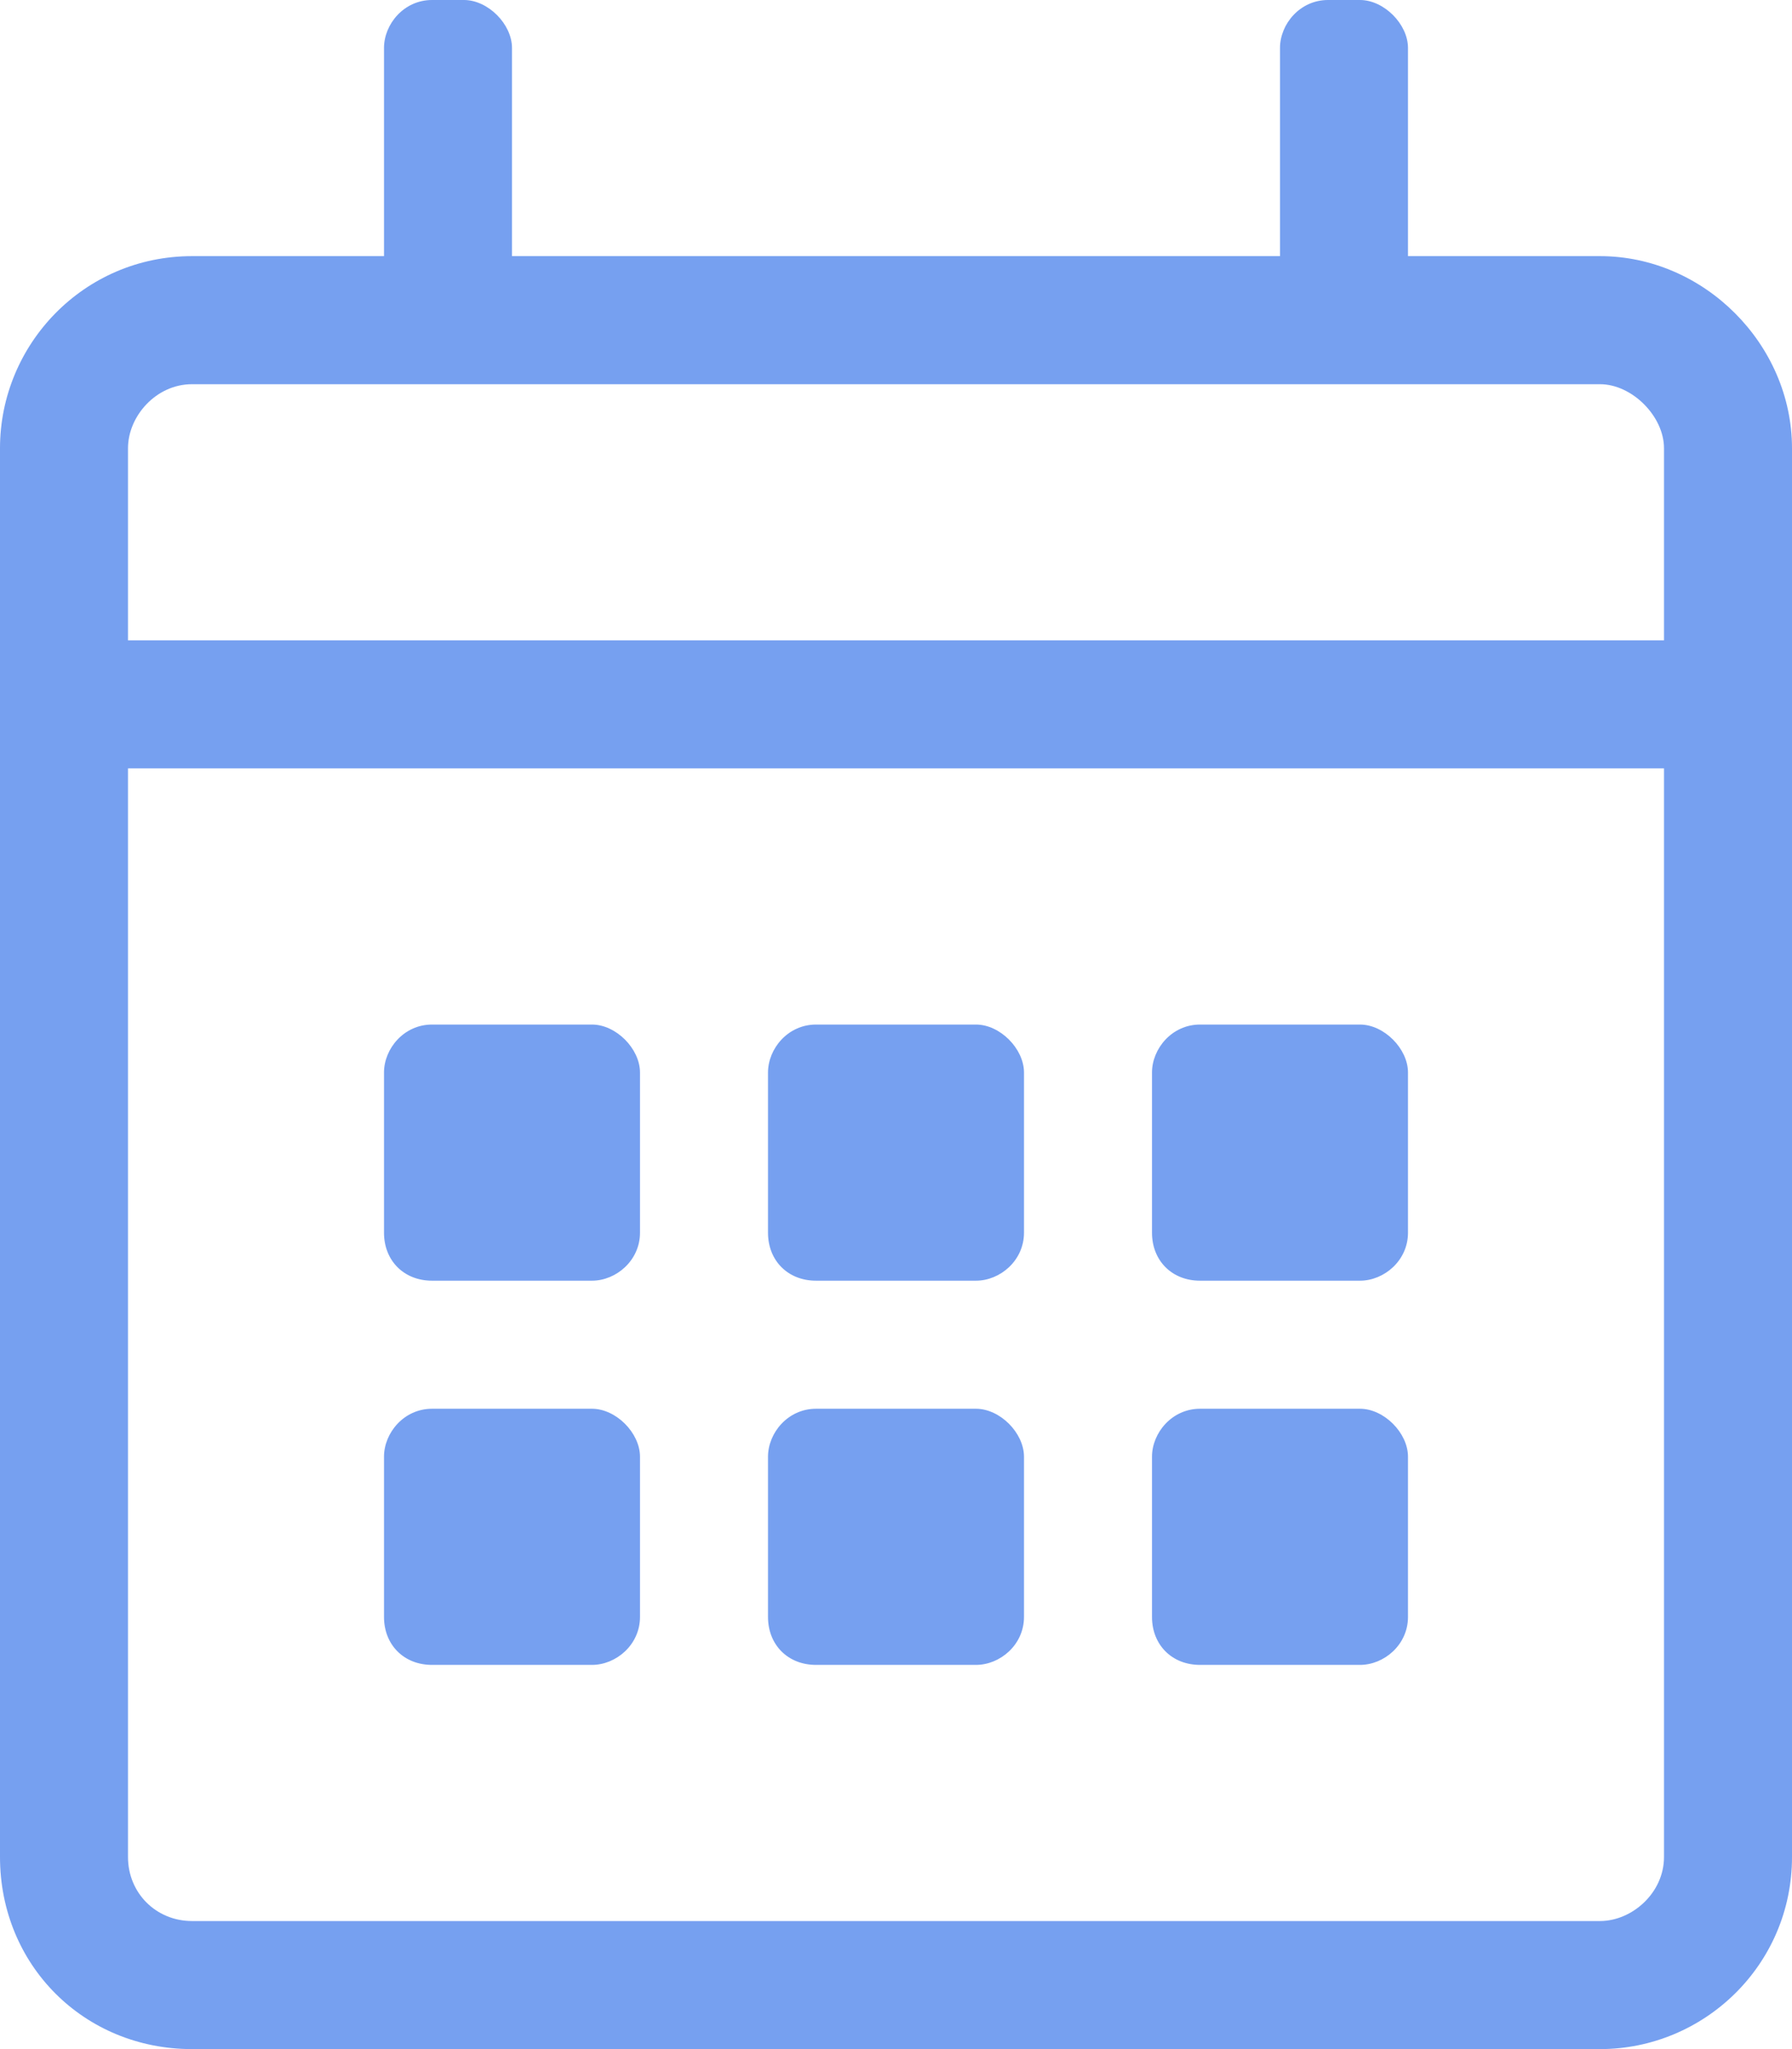 <svg width="14" height="16" viewBox="0 0 14 16" fill="none" xmlns="http://www.w3.org/2000/svg">
<path d="M12.5 2H11V0.375C11 0.188 10.812 0 10.625 0H10.375C10.156 0 10 0.188 10 0.375V2H4V0.375C4 0.188 3.812 0 3.625 0H3.375C3.156 0 3 0.188 3 0.375V2H1.5C0.656 2 0 2.688 0 3.5V14.5C0 15.344 0.656 16 1.5 16H12.5C13.312 16 14 15.344 14 14.5V3.5C14 2.688 13.312 2 12.5 2ZM1.5 3H12.5C12.75 3 13 3.25 13 3.5V5H1V3.5C1 3.25 1.219 3 1.5 3ZM12.5 15H1.5C1.219 15 1 14.781 1 14.5V6H13V14.5C13 14.781 12.75 15 12.5 15ZM4.625 10C4.812 10 5 9.844 5 9.625V8.375C5 8.188 4.812 8 4.625 8H3.375C3.156 8 3 8.188 3 8.375V9.625C3 9.844 3.156 10 3.375 10H4.625ZM7.625 10C7.812 10 8 9.844 8 9.625V8.375C8 8.188 7.812 8 7.625 8H6.375C6.156 8 6 8.188 6 8.375V9.625C6 9.844 6.156 10 6.375 10H7.625ZM10.625 10C10.812 10 11 9.844 11 9.625V8.375C11 8.188 10.812 8 10.625 8H9.375C9.156 8 9 8.188 9 8.375V9.625C9 9.844 9.156 10 9.375 10H10.625ZM7.625 13C7.812 13 8 12.844 8 12.625V11.375C8 11.188 7.812 11 7.625 11H6.375C6.156 11 6 11.188 6 11.375V12.625C6 12.844 6.156 13 6.375 13H7.625ZM4.625 13C4.812 13 5 12.844 5 12.625V11.375C5 11.188 4.812 11 4.625 11H3.375C3.156 11 3 11.188 3 11.375V12.625C3 12.844 3.156 13 3.375 13H4.625ZM10.625 13C10.812 13 11 12.844 11 12.625V11.375C11 11.188 10.812 11 10.625 11H9.375C9.156 11 9 11.188 9 11.375V12.625C9 12.844 9.156 13 9.375 13H10.625Z" fill="#76A0F0"/>
</svg>

